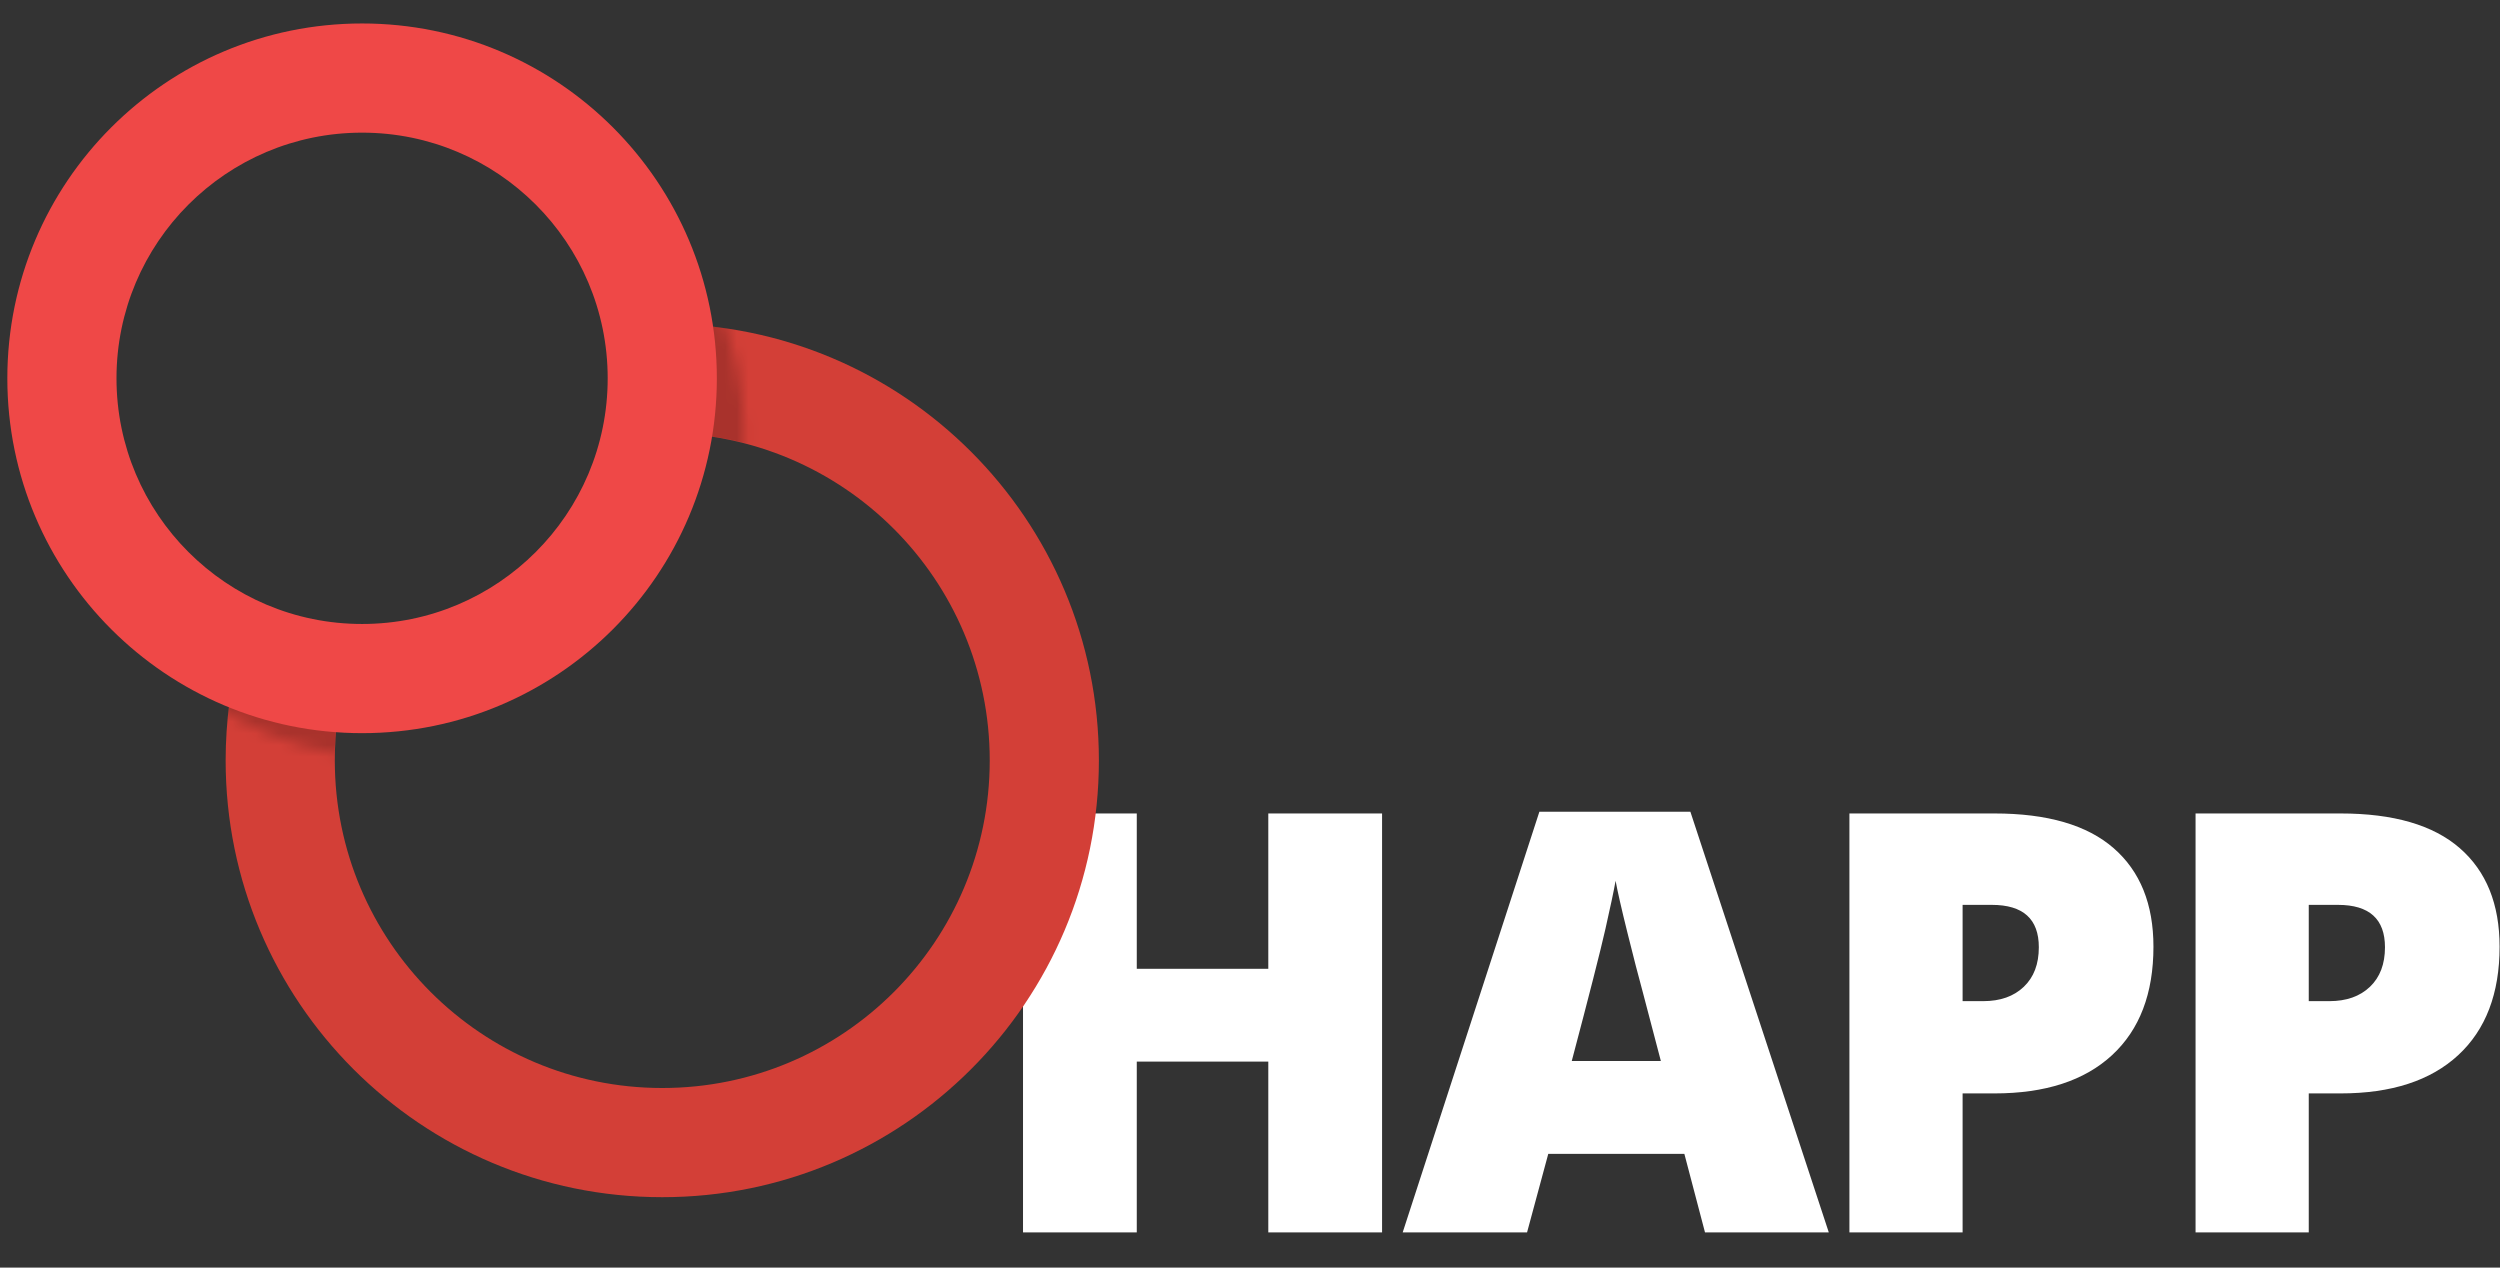 <?xml version="1.0" encoding="UTF-8" standalone="no"?>
<svg width="213px" height="108px" viewBox="0 0 213 108" version="1.1" xmlns="http://www.w3.org/2000/svg" xmlns:xlink="http://www.w3.org/1999/xlink" xmlns:sketch="http://www.bohemiancoding.com/sketch/ns">
    <rect x="0" y="0" width="213" height="108" fill="#333333" stroke="none"/>
    <!-- Generator: Sketch 3.2 (9964) - http://www.bohemiancoding.com/sketch -->
    <title>HAPP + Logo_circle 2</title>
    <desc>Created with Sketch.</desc>
    <defs>
        <path id="path-1" d="M29.062,55.814 C45.113,55.814 58.125,43.32 58.125,27.907 C58.125,12.494 45.113,0 29.062,0 C13.012,0 0,12.494 0,27.907 C0,43.32 13.012,55.814 29.062,55.814 Z"></path>
    </defs>
    <g id="Page-1" stroke="none" stroke-width="1" fill="none" fill-rule="evenodd" sketch:type="MSPage">
        <g id="Landing_Page" sketch:type="MSArtboardGroup" transform="translate(-613, -273)">
            <g id="CENTER" sketch:type="MSLayerGroup" transform="translate(595, 275)">
                <g id="HAPP-+-Logo_circle-2" transform="translate(18, 0)">
                    <path d="M117.752,103 L108.059,103 L108.059,88.449 L96.853,88.449 L96.853,103 L87.161,103 L87.161,67.307 L96.853,67.307 L96.853,80.539 L108.059,80.539 L108.059,67.307 L117.752,67.307 L117.752,103 Z M145.266,103 L143.508,96.311 L131.912,96.311 L130.105,103 L119.509,103 L131.155,67.16 L144.021,67.16 L155.813,103 L145.266,103 Z M141.506,88.4 L139.968,82.541 C139.61,81.239 139.175,79.554 138.662,77.487 C138.149,75.42 137.812,73.939 137.649,73.044 C137.502,73.874 137.213,75.241 136.782,77.146 C136.351,79.05 135.395,82.801 133.913,88.4 L141.506,88.4 Z M183.474,78.659 C183.474,82.647 182.298,85.727 179.946,87.9 C177.594,90.073 174.253,91.159 169.924,91.159 L167.214,91.159 L167.214,103 L157.57,103 L157.57,67.307 L169.924,67.307 C174.432,67.307 177.818,68.291 180.08,70.261 C182.342,72.23 183.474,75.03 183.474,78.659 L183.474,78.659 Z M167.214,83.298 L168.972,83.298 C170.42,83.298 171.572,82.891 172.426,82.077 C173.281,81.263 173.708,80.14 173.708,78.708 C173.708,76.299 172.373,75.095 169.704,75.095 L167.214,75.095 L167.214,83.298 Z M212.965,78.659 C212.965,82.647 211.789,85.727 209.438,87.9 C207.086,90.073 203.745,91.159 199.416,91.159 L196.706,91.159 L196.706,103 L187.062,103 L187.062,67.307 L199.416,67.307 C203.924,67.307 207.309,68.291 209.572,70.261 C211.834,72.23 212.965,75.03 212.965,78.659 L212.965,78.659 Z M196.706,83.298 L198.463,83.298 C199.912,83.298 201.064,82.891 201.918,82.077 C202.773,81.263 203.2,80.14 203.2,78.708 C203.2,76.299 201.865,75.095 199.196,75.095 L196.706,75.095 L196.706,83.298 Z" id="HAPP" fill="#FFFFFF" sketch:type="MSShapeGroup"></path>
                    <g id="Logo_circle-2" transform="translate(0.625, 0)">
                        <g id="Oval-5" transform="translate(4.65, 6.977)">
                            <path d="M13.95,55.814 C13.95,76.364 30.605,93.023 51.15,93.023 C71.695,93.023 88.35,76.364 88.35,55.814 C88.35,35.264 71.695,18.605 51.15,18.605 L51.15,27.907 C66.559,27.907 79.05,40.401 79.05,55.814 C79.05,71.227 66.559,83.721 51.15,83.721 C35.741,83.721 23.25,71.227 23.25,55.814 C23.25,53.343 23.57,50.919 24.195,48.581 L15.211,46.178 C14.377,49.297 13.95,52.53 13.95,55.814 Z" id="Oval-3" fill="#D33F37" sketch:type="MSShapeGroup"></path>
                            <mask id="mask-2" sketch:name="Mask" fill="white">
                                <use xlink:href="#path-1"></use>
                            </mask>
                            <use id="Mask" sketch:type="MSShapeGroup" xlink:href="#path-1"></use>
                            <path d="M13.95,55.07 C13.95,75.209 30.605,91.535 51.15,91.535 C71.695,91.535 88.35,75.209 88.35,55.07 C88.35,34.931 71.695,18.605 51.15,18.605 L51.15,27.909 C66.559,27.909 79.05,39.965 79.05,55.07 C79.05,70.174 66.559,82.419 51.15,82.419 C35.741,82.419 23.25,70.174 23.25,55.07 C23.25,52.648 23.925,50.19 24.549,47.899 L15.51,45.609 C14.676,48.666 13.95,51.851 13.95,55.07 Z" fill-opacity="0.2" fill="#000000" sketch:type="MSShapeGroup" mask="url(#mask-2)"></path>
                        </g>
                        <path d="M60.45,30.233 C60.45,13.536 46.918,0 30.225,0 C13.532,0 0,13.536 0,30.233 C0,46.93 13.532,60.465 30.225,60.465 C46.918,60.465 60.45,46.93 60.45,30.233 Z M9.3,30.233 C9.3,18.673 18.668,9.302 30.225,9.302 C41.782,9.302 51.15,18.673 51.15,30.233 C51.15,41.792 41.782,51.163 30.225,51.163 C18.668,51.163 9.3,41.792 9.3,30.233 Z" id="Oval-3" fill="#EF4847" sketch:type="MSShapeGroup"></path>
                    </g>
                </g>
            </g>
        </g>
    </g>
</svg>
